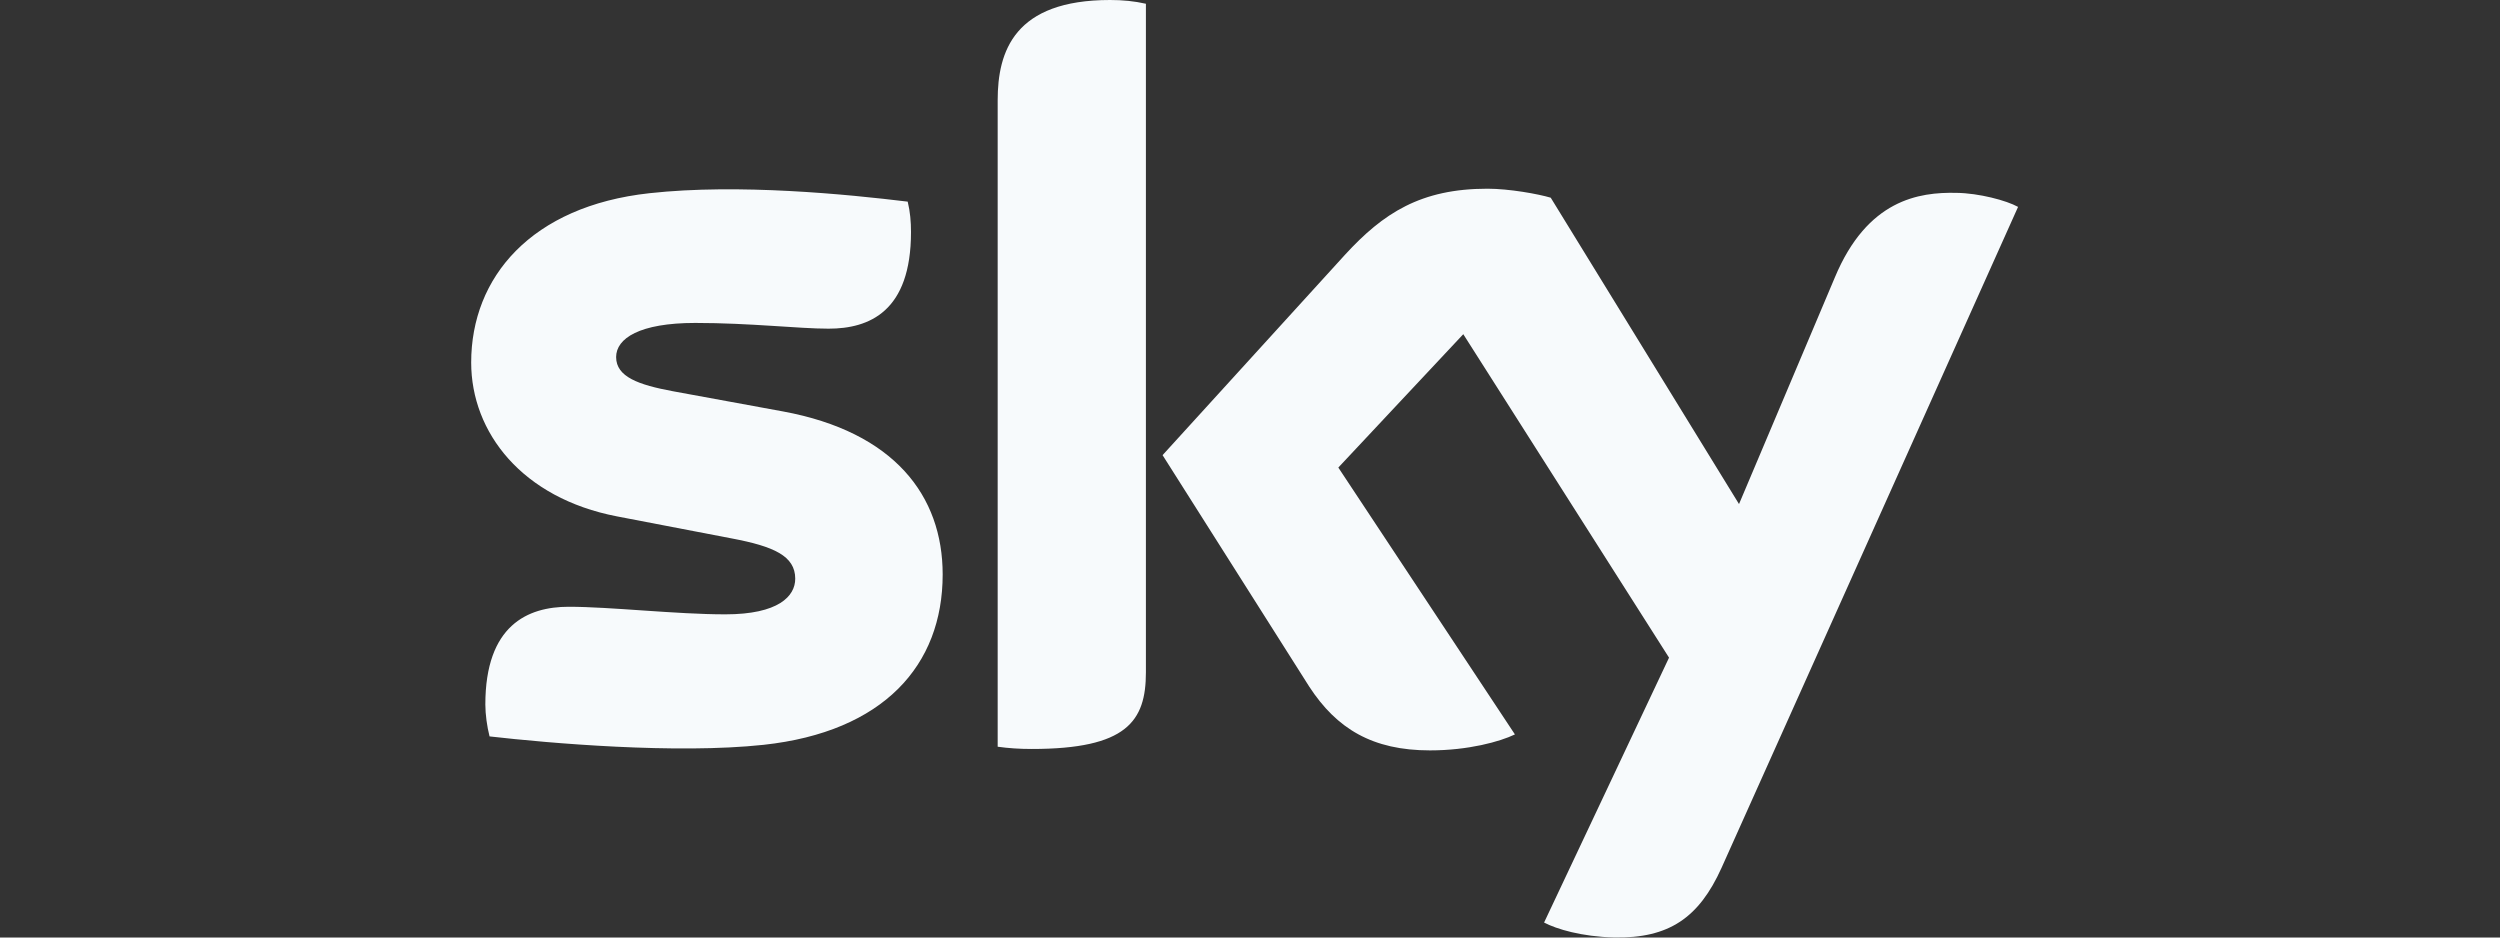 <svg viewBox="0 0 160 60" fill="none"
    xmlns="http://www.w3.org/2000/svg">
    <rect x="0" y="0" width="160" height="60" fill="#333333" stroke="none"/>
    <path d="M73.338 43.03C73.338 46.159 72.113 47.934 66.035 47.934C65.237 47.934 64.542 47.886 63.851 47.79V6.42C63.851 3.28 64.915 0 71.046 0C71.847 0 72.593 0.071 73.338 0.24V43.03ZM60.331 36.766C60.331 42.582 56.546 46.836 48.868 47.669C43.271 48.27 35.167 47.567 31.331 47.13C31.17 46.5 31.062 45.718 31.062 45.089C31.062 40.007 33.781 38.833 36.395 38.833C39.059 38.833 43.27 39.318 46.418 39.318C49.828 39.318 50.895 38.155 50.895 37.037C50.895 35.575 49.509 34.968 46.844 34.462L39.485 33.048C33.408 31.876 30.156 27.673 30.156 23.201C30.156 17.746 33.995 13.193 41.566 12.365C47.27 11.736 54.254 12.439 58.093 12.905C58.251 13.56 58.304 14.195 58.304 14.85C58.304 19.937 55.639 21.035 53.026 21.035C51.109 21.035 48.016 20.668 44.498 20.668C40.925 20.668 39.432 21.659 39.432 22.853C39.432 24.121 40.871 24.629 43.059 25.038L50.096 26.329C57.24 27.641 60.331 31.732 60.331 36.766ZM98.821 59.043C99.623 59.464 101.22 59.944 103.301 59.998C106.818 60.065 108.737 58.733 110.177 55.545L129.156 13.241C128.411 12.828 126.65 12.36 125.21 12.343C122.811 12.289 119.506 12.775 117.428 17.761L111.297 32.26L99.247 12.653C98.448 12.413 96.583 12.077 95.197 12.077C90.932 12.077 88.532 13.633 86.079 16.306L74.405 29.129L83.787 43.937C85.549 46.644 87.841 48.025 91.519 48.025C93.972 48.025 95.996 47.466 96.955 47.003L85.653 29.923L93.65 21.388L106.818 42.09" fill="#F7FAFC"/>
</svg>
